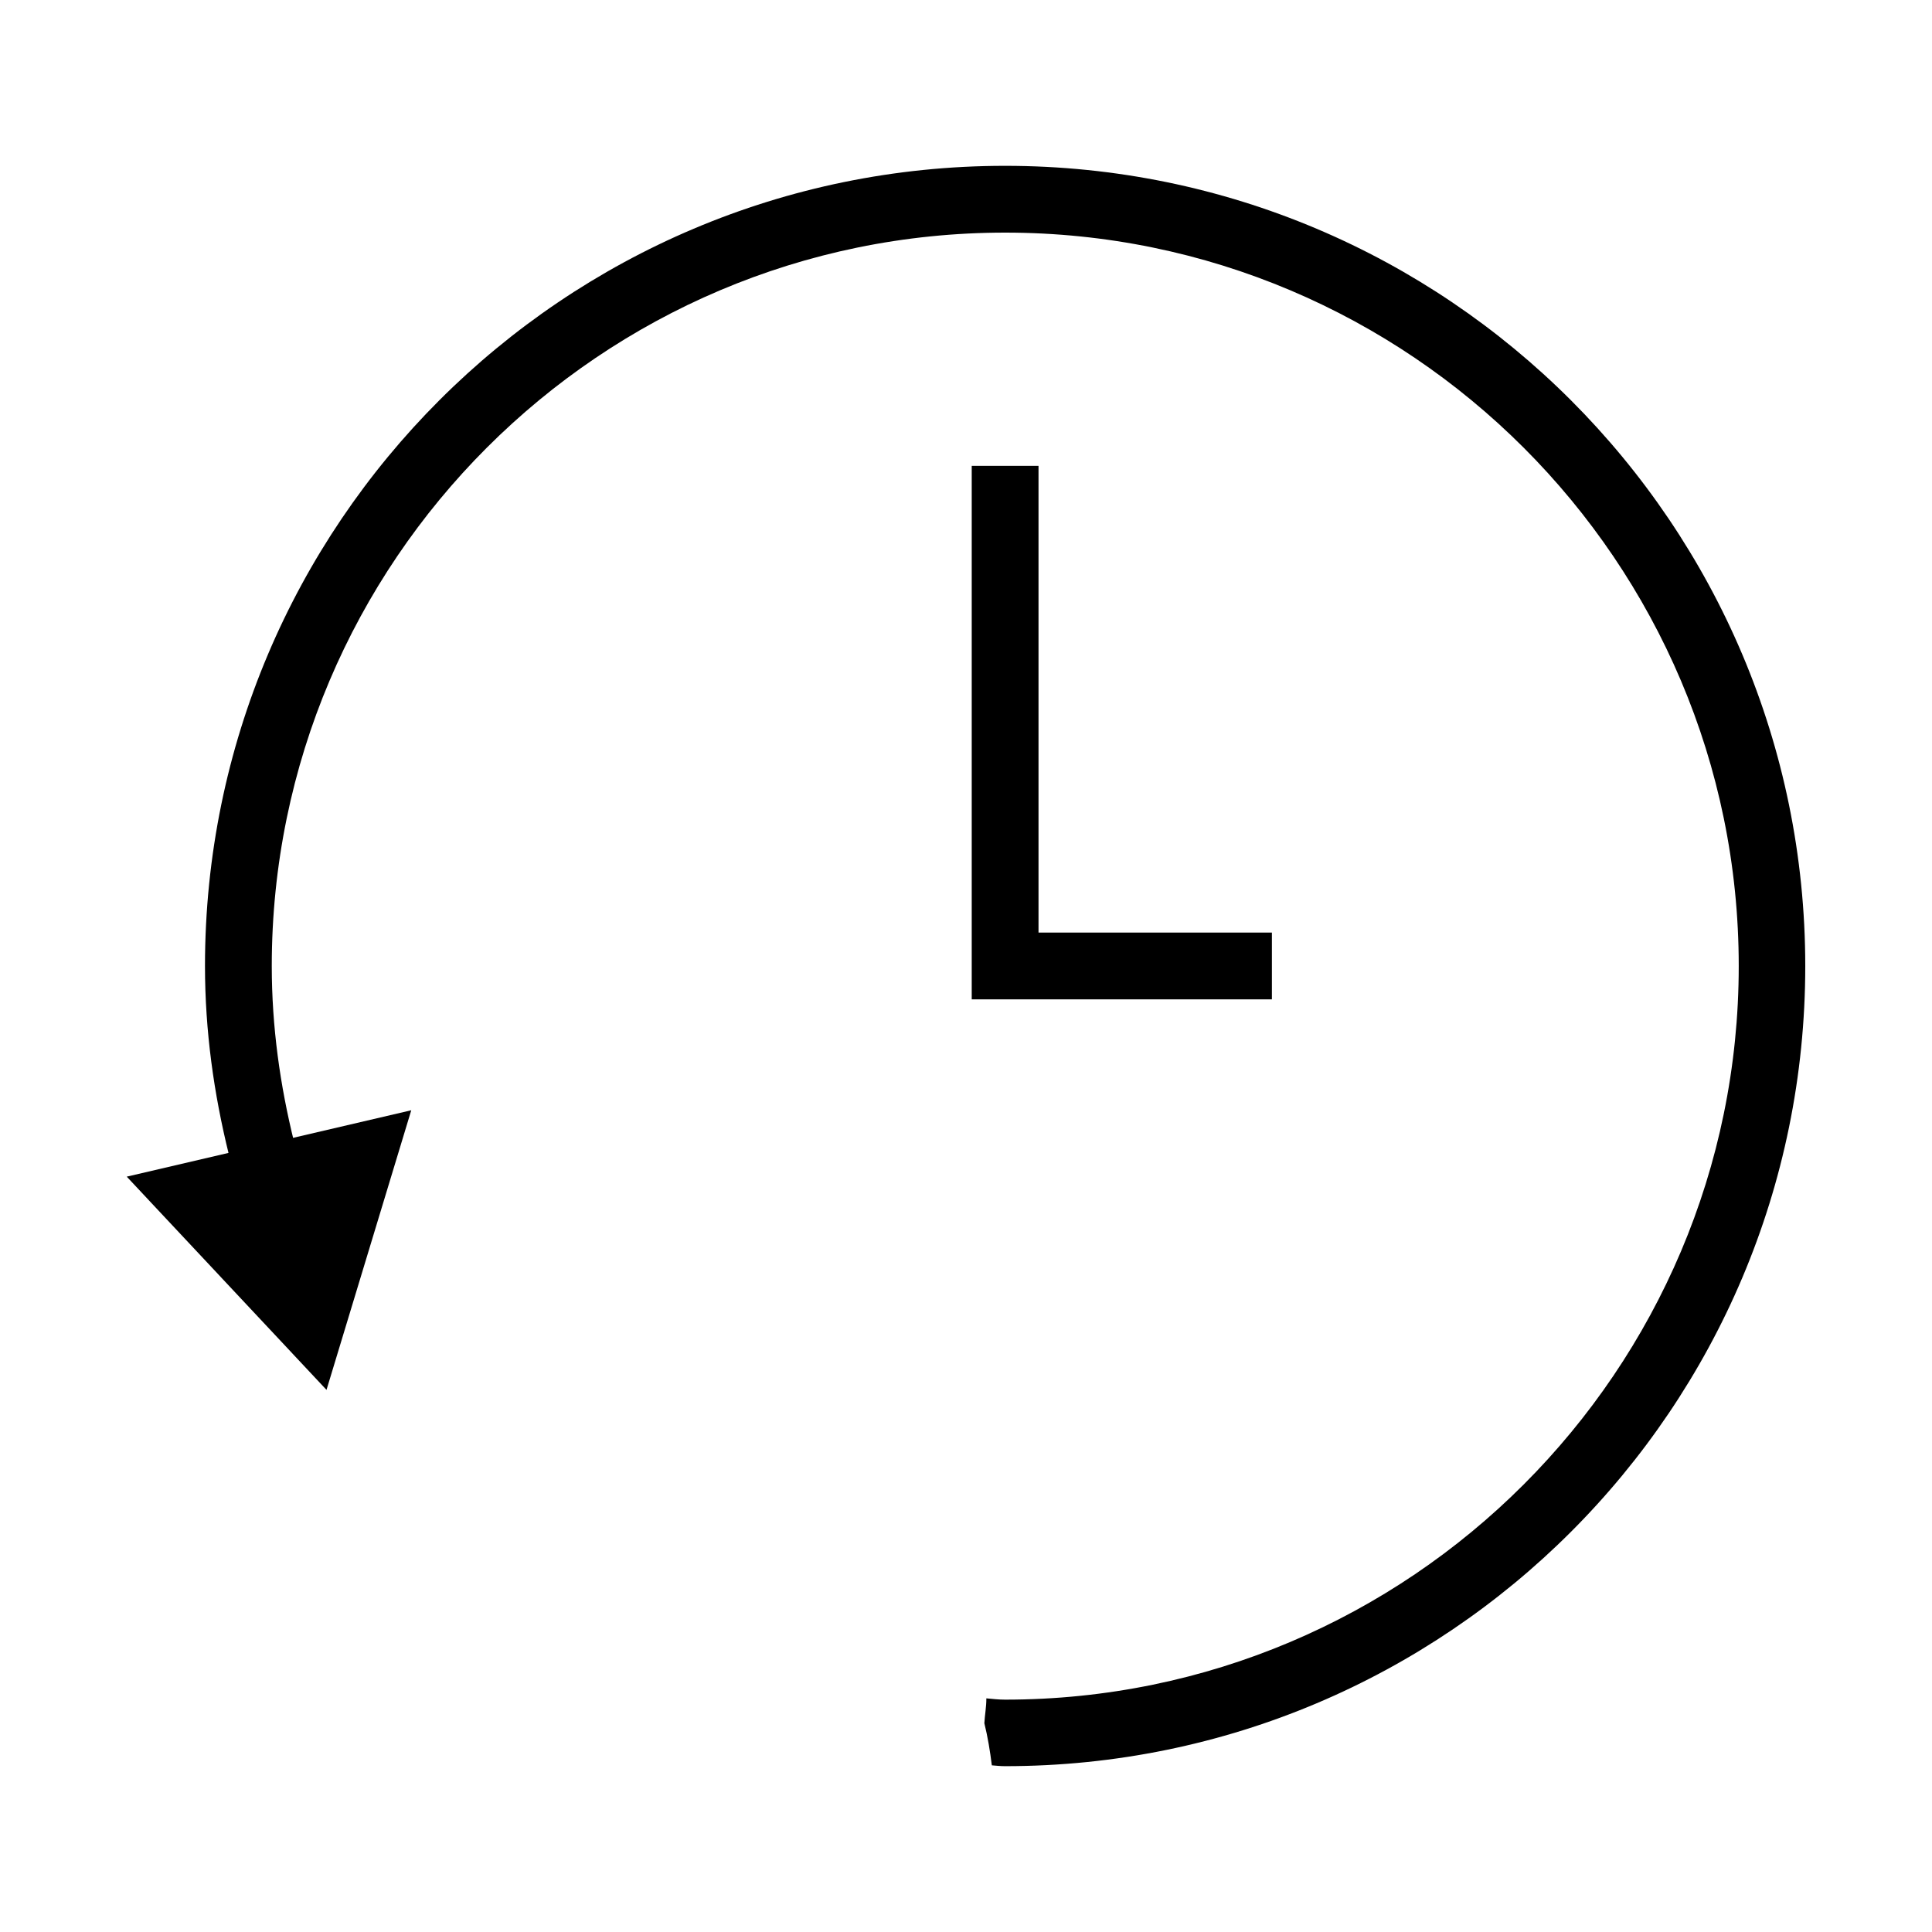 <?xml version="1.0" encoding="utf-8"?>
<!-- Generator: Adobe Illustrator 16.0.0, SVG Export Plug-In . SVG Version: 6.00 Build 0)  -->
<!DOCTYPE svg PUBLIC "-//W3C//DTD SVG 1.1//EN" "http://www.w3.org/Graphics/SVG/1.1/DTD/svg11.dtd">
<svg version="1.1" id="Layer_1" xmlns="http://www.w3.org/2000/svg" xmlns:xlink="http://www.w3.org/1999/xlink" x="0px" y="0px"
	 width="30px" height="30px" viewBox="0 0 30 30" enable-background="new 0 0 30 30" xml:space="preserve">
<g display="none">
	<g display="inline">
		<g>
			<defs>
				<rect id="SVGID_1_" x="1.754" y="3.137" width="26.493" height="23.726"/>
			</defs>
			<clipPath id="SVGID_2_">
				<use xlink:href="#SVGID_1_"  overflow="visible"/>
			</clipPath>
			<path clip-path="url(#SVGID_2_)" d="M2.536,20.454c5.883,0.168,9.922,2.252,11.829,3.499c0,0,0.177,0.099,0.63,0.432
				c0.468-0.333,0.63-0.432,0.63-0.432c1.907-1.247,5.945-3.328,11.829-3.499c0.426-0.013,0.765-0.36,0.765-0.786V3.923
				c0-0.441-0.365-0.798-0.807-0.786c-6.615,0.201-10.889,2.819-12.414,3.928c-1.532-1.11-5.808-3.727-12.42-3.928
				C2.137,3.125,1.772,3.479,1.772,3.923v15.745C1.772,20.094,2.111,20.441,2.536,20.454L2.536,20.454z M15.673,8.19
				c0.525-0.39,1.515-1.056,2.931-1.712c1.273-0.594,2.645-1.067,4.065-1.406c1.367-0.327,2.789-0.528,4.237-0.606v14.696
				c-1.686,0.081-3.338,0.314-4.93,0.699c-1.604,0.39-3.151,0.933-4.595,1.613c-0.647,0.305-1.221,0.614-1.709,0.902V8.19z
				 M3.079,4.468C4.53,4.543,5.952,4.747,7.316,5.074c1.421,0.339,2.789,0.813,4.066,1.406c1.415,0.66,2.405,1.322,2.93,1.712
				v14.189c-0.492-0.288-1.061-0.597-1.709-0.902c-1.442-0.682-2.99-1.224-4.594-1.613c-1.589-0.385-3.242-0.618-4.93-0.699V4.468z"
				/>
		</g>
		<g>
			<defs>
				<rect id="SVGID_3_" x="1.754" y="3.137" width="26.493" height="23.726"/>
			</defs>
			<clipPath id="SVGID_4_">
				<use xlink:href="#SVGID_3_"  overflow="visible"/>
			</clipPath>
			<path clip-path="url(#SVGID_4_)" d="M27.6,21.441h-0.027c-1.898,0-3.76,0.219-5.535,0.647c-1.421,0.345-2.789,0.825-4.066,1.427
				c-1.322,0.625-2.363,1.416-2.98,1.943c-0.618-0.527-1.658-1.318-2.981-1.943c-1.274-0.603-2.642-1.082-4.063-1.427
				c-1.772-0.429-3.634-0.647-5.535-0.647H2.383c-0.348,0-0.63,0.281-0.63,0.629v0.052c0,0.349,0.282,0.63,0.63,0.63H2.41
				c1.781,0,3.526,0.201,5.188,0.604c1.328,0.32,2.609,0.765,3.802,1.324c0.471,0.223,0.894,0.444,1.262,0.654
				c0.561,0.32,1.415,0.977,1.919,1.376c0.24,0.192,0.579,0.192,0.819,0c0.504-0.399,1.355-1.056,1.913-1.373
				c0.369-0.213,0.795-0.435,1.269-0.657c1.192-0.558,2.471-1.004,3.802-1.324c1.661-0.399,3.407-0.604,5.188-0.604h0.027
				c0.348,0,0.631-0.281,0.631-0.63V22.07C28.229,21.723,27.945,21.441,27.6,21.441L27.6,21.441z"/>
		</g>
	</g>
	<path display="inline" d="M5.457,8.175c0.033,0.003,3.337,0.456,6.594,2.126c0.093,0.048,0.189,0.069,0.285,0.069
		c0.228,0,0.447-0.126,0.561-0.342c0.159-0.309,0.036-0.687-0.273-0.846C9.166,7.407,5.763,6.948,5.619,6.93
		c-0.345-0.045-0.66,0.198-0.705,0.54C4.869,7.815,5.112,8.13,5.457,8.175L5.457,8.175z"/>
	<path display="inline" d="M12.336,13.497c0.228,0,0.447-0.126,0.561-0.342c0.156-0.309,0.036-0.687-0.273-0.846
		c-3.457-1.775-6.861-2.234-7.005-2.252c-0.345-0.045-0.66,0.198-0.705,0.54c-0.045,0.345,0.198,0.66,0.54,0.705
		c0.033,0.003,3.338,0.456,6.594,2.126C12.141,13.473,12.24,13.497,12.336,13.497L12.336,13.497z"/>
	<path display="inline" d="M17.079,10.028c0.11,0.216,0.333,0.342,0.562,0.342c0.096,0,0.194-0.021,0.284-0.069
		c3.25-1.667,6.543-2.12,6.595-2.126c0.345-0.045,0.588-0.36,0.543-0.705c-0.045-0.345-0.36-0.588-0.705-0.543
		c-0.145,0.018-3.545,0.48-7.006,2.252C17.044,9.341,16.924,9.719,17.079,10.028L17.079,10.028z"/>
	<path display="inline" d="M24.357,10.058c-0.145,0.018-3.545,0.48-7.006,2.252c-0.309,0.159-0.432,0.537-0.272,0.846
		c0.11,0.216,0.333,0.342,0.562,0.342c0.096,0,0.194-0.021,0.284-0.069c3.257-1.67,6.562-2.12,6.595-2.126
		c0.345-0.045,0.584-0.36,0.539-0.705C25.018,10.253,24.702,10.013,24.357,10.058L24.357,10.058z"/>
</g>
<g display="none">
	<path display="inline" stroke="#000000" stroke-width="0.2" stroke-miterlimit="10" d="M15,24.541c1.119,0,2.029-0.911,2.029-2.03
		v-0.405c0-1.119-0.91-2.03-2.029-2.03s-2.03,0.911-2.03,2.03v0.405C12.97,23.631,13.881,24.541,15,24.541L15,24.541z
		 M13.782,22.105c0-0.672,0.546-1.219,1.218-1.219s1.218,0.547,1.218,1.219v0.405c0,0.673-0.546,1.218-1.218,1.218
		s-1.218-0.545-1.218-1.218V22.105z"/>
	<path display="inline" stroke="#000000" stroke-width="0.2" stroke-miterlimit="10" d="M16.628,24.555h-0.344
		c-0.142,0-0.272,0.073-0.347,0.193c-0.236,0.385-0.578,0.605-0.937,0.605s-0.701-0.221-0.938-0.605
		c-0.074-0.12-0.205-0.193-0.346-0.193h-0.345c-0.912,0-1.62,0.866-1.62,1.611v0.879c0,0.411,0.334,0.745,0.744,0.745h5.009
		c0.41,0,0.743-0.333,0.743-0.743v-0.881c0-0.354-0.165-0.749-0.439-1.059C17.49,24.751,17.07,24.555,16.628,24.555L16.628,24.555z
		 M17.436,26.977h-4.872v-0.812c0-0.274,0.315-0.799,0.808-0.799h0.13c0.384,0.511,0.92,0.799,1.498,0.799s1.113-0.288,1.497-0.799
		h0.13c0.494,0,0.809,0.524,0.809,0.799V26.977L17.436,26.977z"/>
	<path display="inline" stroke="#000000" stroke-width="0.2" stroke-miterlimit="10" d="M15,6.677c1.119,0,2.029-0.911,2.029-2.03
		V4.241c0-1.119-0.91-2.03-2.029-2.03s-2.03,0.911-2.03,2.03v0.406C12.97,5.766,13.881,6.677,15,6.677L15,6.677z M13.782,4.241
		c0-0.672,0.546-1.218,1.218-1.218s1.218,0.546,1.218,1.218v0.406c0,0.672-0.546,1.218-1.218,1.218s-1.218-0.546-1.218-1.218V4.241z
		"/>
	<path display="inline" stroke="#000000" stroke-width="0.2" stroke-miterlimit="10" d="M16.628,6.69h-0.344
		c-0.142,0-0.272,0.073-0.347,0.193C15.701,7.268,15.359,7.489,15,7.489s-0.701-0.221-0.938-0.605
		c-0.074-0.12-0.205-0.193-0.346-0.193h-0.345c-0.912,0-1.62,0.866-1.62,1.611V9.18c0,0.411,0.334,0.745,0.744,0.745h5.009
		c0.41,0,0.743-0.333,0.743-0.743V8.301c0-0.353-0.165-0.749-0.44-1.058C17.49,6.886,17.07,6.69,16.628,6.69L16.628,6.69z
		 M17.436,9.113h-4.872V8.301c0-0.274,0.315-0.799,0.808-0.799h0.13c0.384,0.51,0.92,0.799,1.498,0.799s1.113-0.288,1.497-0.799
		h0.13c0.494,0,0.809,0.524,0.809,0.799V9.113L17.436,9.113z"/>
	<path display="inline" stroke="#000000" stroke-width="0.2" stroke-miterlimit="10" d="M22.714,13.173v0.406
		c0,1.119,0.911,2.03,2.03,2.03s2.029-0.911,2.029-2.03v-0.406c0-1.119-0.91-2.03-2.029-2.03S22.714,12.054,22.714,13.173
		L22.714,13.173z M23.525,13.173c0-0.672,0.547-1.218,1.219-1.218s1.218,0.546,1.218,1.218v0.406c0,0.672-0.546,1.218-1.218,1.218
		s-1.219-0.546-1.219-1.218V13.173z"/>
	<path display="inline" stroke="#000000" stroke-width="0.2" stroke-miterlimit="10" d="M27.552,16.175
		c-0.317-0.356-0.737-0.553-1.18-0.553h-0.345c-0.142,0-0.272,0.073-0.346,0.192c-0.238,0.386-0.578,0.605-0.938,0.605
		c-0.359,0-0.7-0.221-0.937-0.605c-0.074-0.119-0.205-0.192-0.347-0.192h-0.345c-0.912,0-1.62,0.866-1.62,1.61v0.879
		c0,0.41,0.334,0.744,0.745,0.744h5.009c0.409,0,0.743-0.332,0.743-0.742v-0.881C27.993,16.88,27.828,16.484,27.552,16.175
		L27.552,16.175z M27.182,18.045h-4.873v-0.813c0-0.273,0.315-0.799,0.809-0.799h0.13c0.384,0.51,0.919,0.799,1.497,0.799
		s1.113-0.287,1.498-0.799h0.13c0.493,0,0.808,0.524,0.808,0.799v0.813H27.182z"/>
	<path display="inline" stroke="#000000" stroke-width="0.2" stroke-miterlimit="10" d="M5.256,15.609c1.119,0,2.03-0.911,2.03-2.03
		v-0.406c0-1.119-0.911-2.03-2.03-2.03c-1.119,0-2.03,0.911-2.03,2.03v0.406C3.226,14.698,4.136,15.609,5.256,15.609L5.256,15.609z
		 M4.038,13.173c0-0.672,0.546-1.218,1.218-1.218c0.672,0,1.218,0.546,1.218,1.218v0.406c0,0.672-0.546,1.218-1.218,1.218
		c-0.672,0-1.218-0.546-1.218-1.218V13.173z"/>
	<path display="inline" stroke="#000000" stroke-width="0.2" stroke-miterlimit="10" d="M8.504,18.114v-0.882
		c0-0.353-0.165-0.748-0.44-1.058c-0.318-0.356-0.737-0.553-1.18-0.553H6.539c-0.141,0-0.272,0.073-0.346,0.192
		C5.956,16.2,5.615,16.42,5.255,16.42c-0.359,0-0.701-0.221-0.937-0.605c-0.074-0.119-0.205-0.192-0.346-0.192H3.628
		c-0.913,0-1.62,0.866-1.62,1.61v0.879c0,0.41,0.334,0.744,0.745,0.744h5.009C8.17,18.857,8.504,18.523,8.504,18.114L8.504,18.114z
		 M7.692,18.045H2.82v-0.813c0-0.273,0.315-0.799,0.808-0.799h0.13c0.384,0.51,0.919,0.799,1.497,0.799s1.113-0.287,1.497-0.799
		h0.13c0.494,0,0.808,0.524,0.808,0.799L7.692,18.045L7.692,18.045z"/>
	<path display="inline" stroke="#000000" stroke-width="0.2" stroke-miterlimit="10" d="M11.176,24.168
		c-2.001-0.854-3.679-2.377-4.727-4.289c-0.108-0.197-0.354-0.27-0.551-0.161c-0.196,0.108-0.269,0.355-0.161,0.552
		c1.134,2.069,2.953,3.72,5.12,4.645c0.052,0.021,0.106,0.033,0.159,0.033c0.158,0,0.308-0.092,0.374-0.247
		C11.478,24.495,11.382,24.256,11.176,24.168L11.176,24.168z"/>
	<path display="inline" stroke="#000000" stroke-width="0.2" stroke-miterlimit="10" d="M24.102,19.719
		c-0.197-0.107-0.443-0.035-0.551,0.161c-1.047,1.911-2.726,3.433-4.726,4.288c-0.206,0.088-0.302,0.327-0.214,0.533
		c0.065,0.154,0.216,0.247,0.373,0.247c0.054,0,0.107-0.011,0.16-0.033c2.166-0.926,3.983-2.575,5.119-4.644
		C24.371,20.074,24.298,19.827,24.102,19.719L24.102,19.719z"/>
	<path display="inline" stroke="#000000" stroke-width="0.2" stroke-miterlimit="10" d="M18.119,5.969
		c2.163,0.73,4.012,2.21,5.206,4.168c0.075,0.125,0.21,0.195,0.347,0.195c0.072,0,0.145-0.019,0.211-0.06
		c0.191-0.117,0.252-0.367,0.135-0.558c-1.293-2.12-3.295-3.723-5.639-4.514c-0.212-0.072-0.443,0.042-0.514,0.255
		C17.793,5.666,17.907,5.897,18.119,5.969L18.119,5.969z"/>
	<path display="inline" stroke="#000000" stroke-width="0.2" stroke-miterlimit="10" d="M6.117,10.271
		c0.066,0.04,0.139,0.06,0.211,0.06c0.137,0,0.271-0.069,0.347-0.195c1.194-1.958,3.043-3.438,5.207-4.168
		c0.213-0.072,0.327-0.302,0.255-0.514c-0.072-0.213-0.302-0.327-0.514-0.255C9.278,5.99,7.275,7.593,5.982,9.714
		C5.865,9.905,5.925,10.155,6.117,10.271L6.117,10.271z"/>
</g>
<g display="none">
	<g display="inline">
		<defs>
			<rect id="SVGID_5_" x="1.39" y="2.524" width="27.219" height="24.951"/>
		</defs>
		<clipPath id="SVGID_6_">
			<use xlink:href="#SVGID_5_"  overflow="visible"/>
		</clipPath>
		<path clip-path="url(#SVGID_6_)" d="M7.27,14.279c1.247,0,2.44-0.389,3.451-1.123c1.04-0.755,1.738-1.717,2.135-2.938v-0.001
			c0.198-0.612,0.288-1.172,0.288-1.815c0-3.241-2.636-5.877-5.877-5.877c-1.285,0-2.415,0.366-3.455,1.122
			c-2.622,1.905-3.205,5.588-1.301,8.21C3.613,13.373,5.392,14.279,7.27,14.279L7.27,14.279z M10.529,12.067l-1.422-1.958
			l-0.57-0.783l3.223,1.047C11.477,11.04,11.076,11.592,10.529,12.067L10.529,12.067z M12.171,8.401c0,0.375-0.034,0.707-0.11,1.047
			L7.752,8.049V3.521C10.229,3.765,12.171,5.86,12.171,8.401L12.171,8.401z M4.382,4.433C5.128,3.892,5.899,3.595,6.78,3.518v4.884
			c0,0.025,0.001,0.051,0.005,0.075v0.002C6.787,8.489,6.791,8.5,6.794,8.511c0.003,0.014,0.004,0.026,0.009,0.04
			c0,0.001,0,0.001,0,0.002c0.005,0.013,0.012,0.026,0.017,0.04c0.004,0.009,0.007,0.019,0.012,0.028c0,0.001,0,0.001,0,0.001
			c0.012,0.022,0.025,0.044,0.04,0.065l2.869,3.949c-0.75,0.439-1.595,0.67-2.472,0.67c-1.567,0-3.052-0.756-3.973-2.021
			C1.707,9.097,2.194,6.022,4.382,4.433L4.382,4.433z M4.382,4.433"/>
	</g>
	<path display="inline" d="M17.111,15.193h2.621c0.268,0,0.484-0.217,0.484-0.485V3.01c0-0.269-0.217-0.485-0.484-0.485h-2.621
		c-0.268,0-0.486,0.217-0.486,0.485v11.698C16.625,14.977,16.844,15.193,17.111,15.193L17.111,15.193z M17.598,3.496h1.648v10.726
		h-1.648V3.496z M17.598,3.496"/>
	<path display="inline" d="M21.303,15.193h2.619c0.268,0,0.486-0.217,0.486-0.485V8.921c0-0.268-0.219-0.486-0.486-0.486h-2.619
		c-0.27,0-0.486,0.219-0.486,0.486v5.787C20.816,14.977,21.033,15.193,21.303,15.193L21.303,15.193z M21.787,9.407h1.648v4.814
		h-1.648V9.407z M21.787,9.407"/>
	<path display="inline" d="M28.113,5.717h-2.621c-0.268,0-0.486,0.218-0.486,0.486v8.505c0,0.269,0.219,0.485,0.486,0.485h2.621
		c0.268,0,0.484-0.217,0.484-0.485V6.203C28.598,5.935,28.381,5.717,28.113,5.717L28.113,5.717z M27.627,14.222h-1.648V6.688h1.648
		V14.222z M27.627,14.222"/>
	<path display="inline" d="M27.73,20.046c-0.42,0-0.762,0.34-0.762,0.76c0,0.038,0.004,0.076,0.01,0.11l-4.238,5.007
		c-0.025-0.002-0.053-0.004-0.078-0.004c-0.031,0-0.063,0.002-0.092,0.006l-4.186-3.329c-0.049-0.326-0.305-0.585-0.631-0.636
		l-4.259-5.031c0-0.002,0-0.004,0-0.008c0-0.42-0.341-0.76-0.76-0.76c-0.37,0-0.679,0.266-0.746,0.615l-3.992,2.638
		c-0.088-0.036-0.186-0.058-0.289-0.058c-0.12,0-0.231,0.029-0.333,0.078l-3.854-1.522c-0.107-0.291-0.385-0.498-0.713-0.498
		c-0.42,0-0.761,0.34-0.761,0.76s0.341,0.762,0.761,0.762c0.141,0,0.274-0.04,0.387-0.108l3.781,1.496
		c0.089,0.319,0.383,0.555,0.731,0.555c0.365,0,0.668-0.257,0.743-0.599l4.01-2.648c0.084,0.032,0.177,0.052,0.273,0.052
		c0.039,0,0.078-0.004,0.115-0.01l4.064,4.8c-0.027,0.074-0.041,0.153-0.041,0.237c0,0.42,0.342,0.76,0.762,0.76
		c0.084,0,0.164-0.014,0.24-0.038l4.029,3.205c-0.002,0.013-0.004,0.028-0.004,0.041c0,0.42,0.342,0.762,0.762,0.762
		c0.418,0,0.758-0.34,0.758-0.762c0-0.017,0-0.034-0.002-0.051l4.285-5.062c0.008,0,0.018,0.002,0.025,0.002
		c0.422,0,0.762-0.341,0.762-0.762C28.49,20.386,28.15,20.046,27.73,20.046L27.73,20.046z M27.73,20.046"/>
</g>
<g display="none">
	<path display="inline" d="M16.523,8.675c1.119-0.751,1.89-2.236,1.89-3.57c0-1.886-1.529-3.416-3.411-3.416
		c-1.886,0-3.415,1.53-3.415,3.416c0,1.334,0.771,2.819,1.889,3.57C10.8,9.356,8.82,11.679,8.82,13.396
		c0,2.036,12.365,2.036,12.365,0C21.185,11.679,19.201,9.356,16.523,8.675L16.523,8.675z M14.998,14.923l-1.73-1.73l1.456-3.525
		h-0.011l-0.568-0.649c0.273,0.099,0.559,0.155,0.853,0.155c0.297,0,0.584-0.057,0.857-0.155l-0.568,0.649h-0.016l1.461,3.525
		L14.998,14.923z M14.998,14.923"/>
	<path display="inline" d="M11.99,22.934c0.364,0,0.657-0.421,0.657-0.784c0-0.362-0.293-0.653-0.657-0.653
		c-0.362,0-0.657,0.291-0.657,0.653C11.333,22.513,11.628,22.934,11.99,22.934L11.99,22.934z M11.99,22.934"/>
	<path display="inline" d="M13.276,23.391c-0.004-0.021-0.013-0.037-0.021-0.058c-0.004-0.013-0.016-0.021-0.024-0.032
		c-0.012-0.017-0.021-0.033-0.036-0.045c-0.013-0.008-0.025-0.017-0.038-0.025c-0.012-0.008-0.024-0.016-0.041-0.023
		c-0.02-0.008-0.546-0.191-1.023-0.217l-0.066,0.131h-0.003l0.174,1.359l-0.208,0.362l-0.208-0.362l0.176-1.359l-0.066-0.131
		c-0.48,0.025-1.002,0.209-1.028,0.217c-0.013,0.008-0.024,0.016-0.037,0.023c-0.017,0.009-0.028,0.018-0.041,0.025
		c-0.012,0.012-0.025,0.028-0.037,0.045c-0.008,0.012-0.016,0.02-0.025,0.032c-0.007,0.017-0.011,0.037-0.016,0.058
		c-0.004,0.012-0.013,0.02-0.013,0.032l-0.208,1.869c-0.017,0.143,0.085,0.273,0.229,0.285c0.007,0.004,0.016,0.004,0.028,0.004
		c0.13,0,0.24-0.102,0.257-0.232l0.188-1.701c0.024-0.004,0.049-0.012,0.073-0.021v1.771l-0.207,2.567
		c-0.013,0.171,0.114,0.321,0.285,0.335c0.008,0,0.016,0,0.028,0c0.16,0,0.294-0.123,0.306-0.286l0.188-2.317
		c0.041,0.016,0.081,0.024,0.126,0.024c0.045,0,0.085-0.009,0.126-0.024l0.188,2.317c0.012,0.163,0.147,0.286,0.31,0.286
		c0.009,0,0.017,0,0.024,0c0.171-0.014,0.297-0.164,0.286-0.335l-0.208-2.567v-1.771c0.028,0.009,0.052,0.017,0.073,0.021
		l0.188,1.701c0.016,0.135,0.131,0.232,0.257,0.232c0.012,0,0.02,0,0.028-0.004c0.143-0.012,0.245-0.143,0.233-0.285l-0.209-1.869
		C13.285,23.41,13.28,23.402,13.276,23.391L13.276,23.391z M13.276,23.391"/>
	<path display="inline" d="M14.998,22.934c0.363,0,0.657-0.421,0.657-0.784c0-0.362-0.294-0.653-0.657-0.653
		c-0.359,0-0.657,0.291-0.657,0.653C14.341,22.513,14.639,22.934,14.998,22.934L14.998,22.934z M14.998,22.934"/>
	<path display="inline" d="M16.283,23.391c-0.004-0.021-0.008-0.037-0.016-0.058c-0.009-0.013-0.017-0.021-0.025-0.032
		c-0.012-0.017-0.023-0.033-0.036-0.045c-0.013-0.008-0.028-0.017-0.041-0.025c-0.013-0.008-0.024-0.016-0.037-0.023
		c-0.024-0.008-0.546-0.191-1.028-0.217l-0.066,0.131l0.171,1.359l-0.208,0.362l-0.208-0.358l0.175-1.363L14.9,22.99
		c-0.482,0.025-1.004,0.209-1.028,0.221c-0.012,0.004-0.024,0.012-0.037,0.023c-0.012,0.005-0.028,0.014-0.036,0.021
		c-0.017,0.016-0.029,0.028-0.041,0.045c-0.008,0.012-0.017,0.02-0.025,0.032c-0.009,0.021-0.013,0.041-0.016,0.058
		c-0.004,0.012-0.013,0.02-0.013,0.032l-0.208,1.869c-0.017,0.143,0.086,0.273,0.228,0.285c0.013,0.004,0.021,0.004,0.029,0.004
		c0.131,0,0.245-0.102,0.261-0.232l0.187-1.701c0.021-0.004,0.045-0.012,0.07-0.021v1.771l-0.204,2.567
		c-0.017,0.171,0.114,0.321,0.286,0.335c0.008,0,0.017,0,0.024,0c0.159,0,0.298-0.123,0.31-0.286l0.188-2.317
		c0.037,0.016,0.078,0.024,0.126,0.024c0.045,0,0.086-0.009,0.123-0.024l0.188,2.317c0.013,0.163,0.151,0.286,0.31,0.286
		c0.009,0,0.017,0,0.024,0c0.176-0.014,0.303-0.164,0.286-0.335l-0.204-2.567v-1.771c0.024,0.009,0.049,0.017,0.069,0.021
		l0.188,1.701c0.016,0.135,0.13,0.232,0.26,0.232c0.009,0,0.018,0,0.029-0.004c0.143-0.012,0.244-0.143,0.229-0.285l-0.209-1.869
		C16.295,23.41,16.287,23.402,16.283,23.391L16.283,23.391z M16.283,23.391"/>
	<path display="inline" d="M18.01,22.934c0.363,0,0.657-0.421,0.657-0.784c0-0.362-0.294-0.653-0.657-0.653
		s-0.657,0.291-0.657,0.653C17.353,22.513,17.646,22.934,18.01,22.934L18.01,22.934z M18.01,22.934"/>
	<path display="inline" d="M19.295,23.391c-0.008-0.021-0.012-0.037-0.021-0.058c-0.004-0.013-0.017-0.021-0.024-0.032
		c-0.012-0.017-0.021-0.033-0.037-0.045c-0.012-0.008-0.023-0.017-0.036-0.025c-0.013-0.008-0.024-0.016-0.041-0.023
		c-0.024-0.008-0.543-0.191-1.024-0.217l-0.064,0.131h-0.004l0.175,1.359l-0.208,0.362l-0.209-0.362l0.176-1.359h-0.004
		l-0.064-0.131c-0.478,0.025-1.001,0.209-1.024,0.217c-0.017,0.008-0.029,0.016-0.041,0.023c-0.013,0.009-0.024,0.018-0.037,0.025
		c-0.017,0.012-0.024,0.028-0.036,0.045c-0.009,0.012-0.021,0.02-0.025,0.032c-0.008,0.017-0.012,0.037-0.02,0.058
		c0,0.012-0.009,0.02-0.013,0.032l-0.204,1.869c-0.016,0.143,0.085,0.27,0.229,0.285c0.008,0,0.021,0,0.028,0
		c0.131,0,0.241-0.098,0.258-0.229l0.188-1.701c0.023-0.008,0.049-0.012,0.073-0.021v1.771l-0.204,2.567
		c-0.016,0.171,0.109,0.321,0.285,0.335c0.009,0,0.012,0,0.025,0c0.159,0,0.294-0.123,0.31-0.286l0.184-2.322
		c0.041,0.021,0.082,0.029,0.127,0.029s0.09-0.009,0.127-0.029l0.188,2.322c0.012,0.163,0.15,0.286,0.31,0.286
		c0.008,0,0.016,0,0.025,0c0.17-0.018,0.297-0.164,0.284-0.335l-0.208-2.567v-1.771c0.029,0.009,0.053,0.013,0.074,0.021
		l0.188,1.701c0.017,0.131,0.131,0.229,0.257,0.229c0.013,0,0.021,0,0.033,0c0.139-0.016,0.24-0.143,0.229-0.285l-0.209-1.869
		C19.303,23.41,19.295,23.402,19.295,23.391L19.295,23.391z M19.295,23.391"/>
	<path display="inline" d="M28.492,24.998c0.013-0.367-0.049-0.738-0.188-1.093l0.571-0.352l-0.559-0.894l-0.567,0.355
		c-0.257-0.278-0.563-0.495-0.898-0.646L27,21.721l-1.024-0.236l-0.147,0.653c-0.367-0.017-0.738,0.045-1.093,0.184l-0.355-0.567
		l-0.89,0.556l0.355,0.566c-0.278,0.257-0.495,0.567-0.646,0.902l-0.649-0.151l-0.236,1.02l0.649,0.151
		c-0.013,0.367,0.049,0.738,0.188,1.094l-0.571,0.354l0.56,0.89l0.566-0.354c0.257,0.277,0.563,0.494,0.898,0.645l-0.147,0.649
		l1.02,0.236l0.151-0.653c0.366,0.017,0.738-0.045,1.094-0.184l0.351,0.567l0.89-0.555l-0.351-0.567
		c0.277-0.257,0.494-0.567,0.641-0.902l0.653,0.152l0.236-1.024L28.492,24.998z M26.727,26.495
		c-0.882,0.551-2.046,0.286-2.596-0.599c-0.551-0.882-0.281-2.046,0.595-2.596c0.886-0.551,2.05-0.285,2.6,0.599
		C27.876,24.781,27.606,25.945,26.727,26.495L26.727,26.495z M26.727,26.495"/>
	<path display="inline" d="M4.271,21.484c-1.882,0-3.412,1.531-3.412,3.412c0,1.885,1.53,3.415,3.412,3.415
		c1.884,0,3.415-1.53,3.415-3.415C7.686,23.016,6.155,21.484,4.271,21.484L4.271,21.484z M5.735,27.279L5.6,27.046l-0.13,0.078
		l0.13,0.229c-0.375,0.204-0.8,0.327-1.253,0.343v-0.273H4.196v0.273c-0.453-0.016-0.878-0.139-1.253-0.343l0.135-0.229
		l-0.135-0.078l-0.134,0.233c-0.371-0.233-0.686-0.543-0.914-0.918l0.229-0.135l-0.077-0.131l-0.225,0.131
		c-0.208-0.375-0.331-0.796-0.343-1.249h0.27v-0.155h-0.27c0.012-0.453,0.139-0.877,0.343-1.253L2.046,23.7l0.077-0.131
		l-0.229-0.134c0.229-0.371,0.539-0.686,0.914-0.919l0.134,0.233l0.131-0.074l-0.131-0.228c0.375-0.209,0.8-0.331,1.253-0.344v0.27
		h0.061l-0.416,0.829h0.277v1.607l-0.861,0.497l-0.139-0.24l-0.526,0.8l0.955-0.057l-0.139-0.241l0.939-0.539
		c0.004-0.004,0.004-0.012,0.013-0.016c0.016-0.017,0.024-0.029,0.037-0.049c0.008-0.017,0.015-0.029,0.02-0.05
		c0-0.008,0.008-0.012,0.008-0.02v-1.693h0.273l-0.413-0.829h0.062v-0.273C4.8,22.117,5.221,22.239,5.6,22.444l-0.135,0.228
		L5.6,22.75l0.131-0.233c0.375,0.233,0.689,0.544,0.918,0.919L6.42,23.569L6.494,23.7l0.228-0.131
		c0.205,0.376,0.332,0.796,0.342,1.249H6.796v0.155h0.268c-0.011,0.453-0.138,0.878-0.342,1.253l-0.228-0.131L6.42,26.227
		l0.229,0.135C6.42,26.731,6.106,27.046,5.735,27.279L5.735,27.279z M5.735,27.279"/>
	<path display="inline" d="M15.227,16.882v-0.829h-0.454v0.829H4.045v3.607h0.452V17.33h10.275v3.159h0.454V17.33h10.275v3.159
		h0.452v-3.607H15.227z M15.227,16.882"/>
</g>
<g display="none">
	<path display="inline" d="M6.565,9.155c0,1.198,0.948,2.171,2.118,2.171c1.171,0,2.119-0.973,2.119-2.171
		c0-0.909-0.546-1.687-1.318-2.008l0.133-0.18c0,0,0.512-0.742,0.55-0.796c0.091-0.125,0.214-0.698-0.635,0.071
		c-0.848,0.77-2.304-0.652-2.361-0.465c-0.058,0.188,0.836,1.19,0.836,1.19L8.1,7.071C7.214,7.332,6.565,8.165,6.565,9.155
		L6.565,9.155z M8.6,9.194C8.22,9.086,7.96,8.937,7.96,8.645c0-0.264,0.221-0.469,0.601-0.532V7.828h0.349v0.263
		C9.146,8.1,9.308,8.143,9.424,8.189L9.32,8.529C9.229,8.495,9.064,8.427,8.809,8.427c-0.229,0-0.305,0.084-0.305,0.168
		c0,0.098,0.124,0.161,0.426,0.257c0.422,0.125,0.593,0.291,0.593,0.561c0,0.266-0.225,0.493-0.631,0.554v0.305H8.543V9.987
		C8.305,9.978,8.074,9.925,7.939,9.857l0.106-0.351c0.149,0.07,0.358,0.133,0.59,0.133c0.201,0,0.341-0.065,0.341-0.186
		C8.976,9.341,8.861,9.269,8.6,9.194L8.6,9.194z M8.6,9.194"/>
	<path display="inline" d="M21.109,6.677c-1.281,0-2.323,1.042-2.323,2.323c0,1.283,1.042,2.326,2.323,2.326
		c1.282,0,2.325-1.043,2.325-2.326C23.435,7.719,22.392,6.677,21.109,6.677L21.109,6.677z M21.109,10.813
		C20.11,10.813,19.297,10,19.297,9s0.813-1.812,1.813-1.812c1,0,1.813,0.812,1.813,1.812S22.109,10.813,21.109,10.813L21.109,10.813
		z M21.109,10.813"/>
	<path display="inline" d="M22.596,8.354c-0.069-0.124-0.226-0.172-0.353-0.104l-1.075,0.588l-1.21-0.593
		c-0.13-0.062-0.286-0.009-0.348,0.12c-0.063,0.128-0.009,0.283,0.119,0.346l1.331,0.651c0.036,0.017,0.073,0.026,0.113,0.026
		c0.043,0,0.087-0.01,0.126-0.031l1.191-0.651C22.617,8.639,22.664,8.481,22.596,8.354L22.596,8.354z M22.596,8.354"/>
	<path display="inline" d="M14.8,7.638c1.411-0.027,2.548-1.179,2.548-2.598c0-1.418-1.137-2.57-2.548-2.597
		c-1.412,0.027-2.548,1.179-2.548,2.597C12.252,6.458,13.388,7.61,14.8,7.638L14.8,7.638z M14.8,7.638"/>
	<path display="inline" d="M21.421,11.921c-0.75-0.001-1.671-0.035-2.088-0.086c-0.127-0.172-0.315-0.458-0.464-0.682
		c-0.528-0.795-1.156-1.737-1.843-2.389c-0.512-0.485-0.972-0.819-1.569-0.981c-0.001,0-0.004,0-0.007,0l-0.627,0.659L14.8,8.417
		l0.656,4.31l-0.627,0.857h-0.013L14.8,13.562l-0.017,0.023H14.77l-0.626-0.857l0.656-4.31l-0.023,0.023l-0.628-0.659
		c-0.002,0-0.005,0-0.006,0c-0.599,0.163-1.058,0.496-1.569,0.981c-0.688,0.652-1.314,1.594-1.843,2.389
		c-0.148,0.224-0.337,0.51-0.464,0.682c-0.417,0.051-1.338,0.085-2.088,0.086c-0.557,0-1.009,0.452-1.008,1.01
		c0,0.557,0.451,1.007,1.009,1.007l0,0c2.452-0.001,2.875-0.199,3.033-0.274c0.319-0.15,0.546-0.426,0.903-0.954v2.997
		c0,0.432,0.191,0.943,0.235,1c-0.006,0.049-0.007,9.654-0.007,9.654c0,0.659,0.468,1.198,1.126,1.196
		c0.658,0,1.193-0.532,1.192-1.193v-8.291H14.8h0.137v8.291c-0.001,0.661,0.533,1.193,1.192,1.193
		c0.658,0.002,1.126-0.537,1.126-1.196c0,0,0-9.605-0.008-9.654c0.045-0.057,0.236-0.568,0.236-1V12.71
		c0.357,0.528,0.584,0.804,0.902,0.954c0.159,0.075,0.581,0.272,3.034,0.274l0,0c0.558,0,1.008-0.451,1.01-1.007
		C22.43,12.373,21.979,11.921,21.421,11.921L21.421,11.921z M21.421,11.921"/>
</g>
<g display="none">
	<g display="inline">
		<defs>
			<rect id="SVGID_7_" x="2.191" y="2.536" width="25.617" height="24.928"/>
		</defs>
		<clipPath id="SVGID_8_">
			<use xlink:href="#SVGID_7_"  overflow="visible"/>
		</clipPath>
		<path clip-path="url(#SVGID_8_)" d="M17.889,19.356l-2.785-1.282l-1.339-1.13l-2.141,2.13l0.923,6.17
			c0.003,0.022-0.002,0.045-0.015,0.062l-0.977,1.337c-0.015,0.022-0.04,0.035-0.066,0.035c-0.026,0-0.052-0.013-0.068-0.035
			l-0.976-1.337c-0.012-0.017-0.018-0.039-0.015-0.062l0.924-6.17l-2.141-2.13l-1.339,1.13l-2.786,1.282
			c-0.412,0.169-0.813,0.425-1.023,0.873c0,0-3.028,7.21-1.386,7.21h17.62c1.643,0-1.385-7.21-1.385-7.21
			C18.732,19.801,18.301,19.525,17.889,19.356L17.889,19.356z M17.889,19.356"/>
	</g>
	<path display="inline" d="M11.489,16.904c2.85,0,4.976-2.655,5.024-7.106c0.031-3.091-1.441-4.938-5.024-4.938
		c-3.584,0-5.056,1.848-5.025,4.938C6.513,14.249,8.64,16.904,11.489,16.904L11.489,16.904z M11.489,16.904"/>
	<path display="inline" d="M21.191,2.536c-2.105,0-3.984,0.999-5.186,2.548c0.123,0.102,0.242,0.21,0.355,0.323
		c0.223,0.225,0.42,0.473,0.594,0.741c0.934-1.34,2.482-2.218,4.236-2.218c2.848,0,5.164,2.318,5.164,5.165
		s-2.316,5.163-5.164,5.163c-1.428,0-2.719-0.582-3.654-1.521c-0.125,0.513-0.283,0.998-0.473,1.451
		c1.127,0.916,2.564,1.466,4.127,1.466c3.617,0,6.561-2.943,6.561-6.56C27.752,5.479,24.809,2.536,21.191,2.536L21.191,2.536z
		 M21.191,2.536"/>
	<path display="inline" d="M21.191,4.913c-0.289,0-0.521,0.235-0.521,0.524v3.84c0,0.288,0.232,0.522,0.521,0.522h3.043
		c0.289,0,0.525-0.234,0.525-0.522c0-0.289-0.236-0.523-0.525-0.523h-2.52V5.438C21.715,5.148,21.48,4.913,21.191,4.913
		L21.191,4.913z M21.191,4.913"/>
</g>
<g display="none">
	<g display="inline">
		<defs>
			<rect id="SVGID_9_" x="2.041" y="1.298" width="25.918" height="27.404"/>
		</defs>
		<clipPath id="SVGID_10_">
			<use xlink:href="#SVGID_9_"  overflow="visible"/>
		</clipPath>
		<path clip-path="url(#SVGID_10_)" fill="#0D0D0D" d="M18.859,15.468c0.3-0.086,1.004-0.29,1.328-1.252l0.675-1.977l0.271,0.092
			c0.124,0.041,0.26-0.025,0.3-0.148l0.361-1.062c0.043-0.125-0.024-0.259-0.147-0.3l-8.717-2.965
			c-0.124-0.042-0.259,0.025-0.302,0.148l-0.361,1.062c-0.041,0.124,0.025,0.258,0.148,0.3l0.271,0.094L12,11.473
			c-0.321,0.949-0.108,1.27,0.297,1.757l1.764,2.114l-0.197,0.577c-0.675,0.147-2.439,0.53-2.675,0.598
			c-0.299,0.087-1.002,0.29-1.329,1.252l-0.578,1.703L9.01,19.38c-0.124-0.04-0.259,0.023-0.301,0.15l-0.361,1.058
			c-0.043,0.124,0.024,0.263,0.149,0.303l8.715,2.964c0.123,0.041,0.261-0.026,0.301-0.146l0.361-1.062
			c0.043-0.127-0.024-0.261-0.147-0.301l-0.271-0.093l0.591-1.738c0.324-0.951,0.11-1.271-0.297-1.76l-1.762-2.112l0.195-0.578
			C16.859,15.919,18.622,15.534,18.859,15.468L18.859,15.468z M15.178,17.01l1.919,2.297c0.146,0.174,0.224,0.27,0.243,0.36
			c0.027,0.104-0.007,0.291-0.104,0.571l-0.59,1.74l-6.556-2.231l0.58-1.702c0.182-0.537,0.515-0.635,0.756-0.701
			c0.188-0.058,1.811-0.415,2.856-0.638c0.146-0.033,0.266-0.138,0.313-0.28l0.352-1.036c0.048-0.14,0.018-0.297-0.076-0.414
			l-1.912-2.288l-0.006-0.006c-0.147-0.178-0.226-0.273-0.246-0.362c-0.026-0.106,0.009-0.292,0.104-0.572l0.685-2.013l6.554,2.229
			l-0.671,1.978c-0.184,0.537-0.514,0.633-0.758,0.701c-0.188,0.056-1.809,0.412-2.854,0.638c-0.146,0.033-0.266,0.137-0.317,0.281
			l-0.35,1.034C15.052,16.735,15.083,16.894,15.178,17.01L15.178,17.01z M15.178,17.01"/>
		<path clip-path="url(#SVGID_10_)" fill="#0D0D0D" d="M20.355,25.17c-0.19,0.107-0.388,0.215-0.585,0.308
			c-0.034,0.013-0.063,0.033-0.094,0.053c-0.033,0.007-0.063,0.021-0.093,0.034c-0.859,0.4-1.753,0.681-2.675,0.848
			c-0.01,0-0.022,0-0.033,0.007c-0.217,0.033-0.437,0.067-0.657,0.093c0,0-0.004,0-0.007,0c-0.4,0.047-0.808,0.067-1.216,0.067
			c-4.726,0-8.756-3.032-10.251-7.253c-0.022-0.066-0.044-0.13-0.066-0.192c-0.357-1.079-0.551-2.228-0.551-3.423
			c0-1.198,0.196-2.35,0.555-3.43c0.009-0.024,0.015-0.048,0.023-0.07c0.021-0.064,0.043-0.125,0.067-0.188
			c0.01-0.029,0.021-0.059,0.032-0.087c1.24-3.34,4.08-5.911,7.582-6.777c0.003,0,0.004,0,0.006-0.001
			c0.051-0.012,0.105-0.025,0.157-0.037c0.006-0.002,0.011-0.003,0.016-0.005c0.765-0.176,1.559-0.27,2.375-0.274l0.008,1.119
			c0.004,0.347,0.222,0.447,0.486,0.222l2.36-2.001c0.267-0.224,0.263-0.587-0.008-0.806l-2.393-1.961
			c-0.267-0.22-0.484-0.117-0.48,0.23l0.008,1.115c-3.431,0.02-6.655,1.364-9.085,3.794C5.598,6.791,5.37,7.038,5.152,7.292
			C5.151,7.293,5.148,7.295,5.147,7.297C5.139,7.305,5.132,7.315,5.124,7.325c-1.911,2.243-2.989,5.04-3.074,8.005
			c-0.002,0.022-0.006,0.046-0.006,0.07c-0.001,0.099-0.003,0.201-0.003,0.3c0,0.16,0.003,0.328,0.01,0.49
			c0,0.018,0.003,0.037,0.005,0.057c0.108,2.701,1.043,5.257,2.684,7.373c0.004,0.007,0.01,0.014,0.015,0.027
			c0.16,0.2,0.328,0.407,0.501,0.607c0.012,0.013,0.024,0.02,0.036,0.033c0.176,0.2,0.357,0.394,0.544,0.581
			c1.925,1.923,4.345,3.165,6.974,3.612c0.008,0,0.015,0,0.023,0c0.007,0,0.012,0.006,0.019,0.006
			c0.701,0.114,1.419,0.174,2.144,0.174c1.911,0,3.75-0.407,5.465-1.209c0.037-0.013,0.074-0.032,0.107-0.053
			c0.04-0.014,0.077-0.034,0.114-0.054c0.236-0.113,0.47-0.233,0.7-0.367c0.501-0.28,0.674-0.915,0.391-1.415
			C21.492,25.063,20.855,24.883,20.355,25.17L20.355,25.17z M20.355,25.17"/>
	</g>
	<path display="inline" fill="#0D0D0D" d="M24.021,9.648c0.199,0.299,0.531,0.461,0.868,0.461c0.196,0,0.4-0.059,0.577-0.179
		c0.478-0.32,0.604-0.966,0.283-1.444c-0.146-0.219-0.3-0.434-0.46-0.642C24.938,7.387,24.287,7.3,23.83,7.651
		C23.373,8,23.285,8.654,23.636,9.11C23.77,9.285,23.896,9.465,24.021,9.648L24.021,9.648z M24.021,9.648"/>
	<path display="inline" fill="#0D0D0D" d="M25.342,12.383c0.067,0.21,0.13,0.424,0.185,0.637c0.119,0.471,0.544,0.784,1.007,0.784
		c0.087,0,0.175-0.009,0.262-0.033c0.557-0.141,0.895-0.708,0.75-1.265c-0.063-0.253-0.136-0.509-0.216-0.758
		c-0.178-0.548-0.762-0.85-1.313-0.674C25.469,11.25,25.169,11.835,25.342,12.383L25.342,12.383z M25.342,12.383"/>
	<g display="inline">
		<defs>
			<rect id="SVGID_11_" x="2.041" y="1.298" width="25.918" height="27.404"/>
		</defs>
		<clipPath id="SVGID_12_">
			<use xlink:href="#SVGID_11_"  overflow="visible"/>
		</clipPath>
		<path clip-path="url(#SVGID_12_)" fill="#0D0D0D" d="M24.682,22.72c-0.438-0.374-1.096-0.327-1.469,0.107
			c-0.145,0.167-0.298,0.333-0.451,0.487c-0.4,0.414-0.394,1.074,0.017,1.476c0.203,0.2,0.468,0.293,0.728,0.293
			c0.274,0,0.544-0.1,0.748-0.313c0.181-0.187,0.36-0.381,0.533-0.581C25.162,23.755,25.114,23.1,24.682,22.72L24.682,22.72z
			 M24.682,22.72"/>
		<path clip-path="url(#SVGID_12_)" fill="#0D0D0D" d="M26.935,15.034c-0.574-0.017-1.055,0.434-1.071,1.01
			c-0.007,0.222-0.021,0.442-0.04,0.662c-0.055,0.574,0.367,1.078,0.941,1.132c0.033,0.003,0.063,0.003,0.096,0.003
			c0.531,0,0.985-0.403,1.036-0.944c0.022-0.261,0.04-0.527,0.05-0.792C27.962,15.53,27.509,15.05,26.935,15.034L26.935,15.034z
			 M26.935,15.034"/>
	</g>
	<path display="inline" fill="#0D0D0D" d="M26.471,19.072c-0.534-0.21-1.139,0.054-1.349,0.592c-0.08,0.204-0.168,0.41-0.261,0.611
		c-0.244,0.521-0.017,1.136,0.508,1.383c0.14,0.061,0.29,0.093,0.437,0.093c0.395,0,0.768-0.22,0.945-0.6
		c0.109-0.24,0.214-0.486,0.311-0.73C27.271,19.888,27.008,19.283,26.471,19.072L26.471,19.072z M26.471,19.072"/>
	<path display="inline" fill="#0D0D0D" d="M22.926,6.761c0.34-0.462,0.243-1.114-0.218-1.457c-0.21-0.157-0.43-0.307-0.651-0.451
		c-0.479-0.314-1.124-0.177-1.438,0.305c-0.313,0.482-0.177,1.126,0.304,1.44c0.188,0.12,0.367,0.247,0.545,0.379
		c0.187,0.139,0.403,0.205,0.62,0.205C22.404,7.183,22.722,7.037,22.926,6.761L22.926,6.761z M22.926,6.761"/>
</g>
<g display="none">
	<g display="inline">
		<path d="M22.4,22.631l-5.19-2.01c-0.1-0.039-0.199-0.1-0.199-0.209c0-0.102,0.029-0.17,0.1-0.281c0.1-0.129,2.59-3.039,2.59-6.08
			c0-0.06,0-0.12-0.01-0.18c0-0.22-0.02-0.43-0.06-0.64c-0.261-1.9-1.45-3.51-3.11-4.35c-0.2-0.11-0.399-0.2-0.61-0.27
			c-0.63-0.24-1.31-0.37-2.02-0.37c-3.21,0-5.81,2.59-5.81,5.81c0,3.041,2.49,5.98,2.6,6.08c0.07,0.111,0.13,0.211,0.1,0.281
			c-0.03,0.068-0.1,0.139-0.21,0.209l-5.18,2.01c-0.7,0.27-1.25,1.07-1.25,1.83v0.52c0,0.791,0.66,1.451,1.45,1.451h16.53
			c0.801,0,1.45-0.66,1.45-1.451v-0.52C23.641,23.701,23.091,22.871,22.4,22.631z M22.851,24.941h-0.07
			c0,0.35-0.28,0.619-0.62,0.619H5.63c-0.35,0-0.62-0.27-0.62-0.619v-0.52c0-0.381,0.31-0.861,0.69-1l5.18-2
			c0.38-0.141,0.66-0.461,0.77-0.801c0.1-0.35,0-0.73-0.28-1.039c-0.04-0.031-2.39-2.801-2.39-5.531s2.22-4.95,4.95-4.95
			c0.78,0,1.52,0.18,2.18,0.52c0.261,0.12,0.511,0.27,0.74,0.44c0.84,0.62,1.47,1.48,1.79,2.49c0.08,0.27,0.149,0.55,0.17,0.83
			c0,0,0,0,0.01,0c0.03,0.22,0.05,0.44,0.05,0.67c0,2.73-2.35,5.5-2.38,5.531c-0.279,0.309-0.38,0.689-0.279,1.039
			c0.1,0.34,0.35,0.66,0.76,0.801l5.189,2c0.38,0.139,0.69,0.619,0.69,1V24.941z"/>
	</g>
</g>
<g display="none">
	<g display="inline">
		<path d="M22.338,6.37V3.324h-0.434V6.8h1.963V6.37H22.338z M22.124,1.361c-2.891,0-5.229,2.339-5.229,5.228
			c0,0.198,0.01,0.393,0.031,0.589c0.032,0.266,0.087,0.533,0.158,0.792c0.205,0.094,0.4,0.211,0.582,0.345
			c-0.126-0.297-0.213-0.604-0.26-0.926c-0.049-0.26-0.07-0.527-0.07-0.801c0-2.645,2.143-4.789,4.788-4.789
			c2.639,0,4.789,2.144,4.789,4.789c0,2.638-2.15,4.789-4.789,4.789c-0.824,0-1.594-0.213-2.276-0.573
			c-0.276-0.157-0.533-0.33-0.778-0.534c0.064,0.212,0.119,0.432,0.136,0.651c0,0,0,0,0.006,0c0.213,0.15,0.449,0.275,0.684,0.384
			c0.675,0.322,1.427,0.502,2.229,0.502c2.882,0,5.221-2.339,5.221-5.22C27.345,3.701,25.006,1.361,22.124,1.361z M21.904,3.324V6.8
			h1.963V6.37h-1.529V3.324H21.904z M22.338,6.37V3.324h-0.434V6.8h1.963V6.37H22.338z"/>
	</g>
	<g display="inline">
		<path d="M16.35,19.355c1.853-1.933,3.1-5.221,3.1-7.519c0-3.442-2.793-6.231-6.237-6.231c-3.448,0-6.239,2.79-6.239,6.231
			c0,2.298,1.246,5.586,3.099,7.519c-4.563,0.935-7.417,4.046-7.417,9.283h21.112C23.768,23.401,20.913,20.29,16.35,19.355
			L16.35,19.355z M7.934,11.837c0-2.907,2.366-5.274,5.279-5.274c2.91,0,5.276,2.367,5.276,5.274c0,2.313-1.453,5.77-3.334,7.331
			c-0.613,0.509-1.272,0.817-1.942,0.817c-0.671,0-1.331-0.309-1.945-0.817C9.386,17.606,7.934,14.148,7.934,11.837L7.934,11.837z
			 M11.005,20.169c0.683,0.488,1.43,0.778,2.207,0.778c0.776,0,1.521-0.29,2.207-0.778c3.968,0.58,6.993,2.83,7.352,7.512H3.65
			C4.012,22.999,7.037,20.745,11.005,20.169L11.005,20.169z M11.005,20.169"/>
	</g>
</g>
<g>
	<g>
		<path d="M14.805,26.262"/>
		<g>
			<polygon points="15.089,7.234 15.089,15.518 19.75,15.518 19.75,14.481 16.126,14.481 16.126,7.234 			"/>
			<g>
				<g>
					<path d="M15.607,2.575C8.747,2.575,3.183,8.14,3.183,15c0,1.01,0.138,1.984,0.37,2.923c0.315-0.094,0.653-0.159,1.014-0.189
						C4.349,16.855,4.22,15.944,4.22,15c0-6.279,5.109-11.388,11.388-11.388c6.281,0,11.391,5.108,11.391,11.388
						c0,6.282-5.109,11.392-11.391,11.392c-0.1,0-0.195-0.011-0.292-0.02c0.001,0.13-0.024,0.257-0.031,0.386
						c0.053,0.215,0.089,0.435,0.116,0.654c0.069,0.006,0.137,0.013,0.207,0.013c6.863,0,12.424-5.561,12.424-12.425
						C28.031,8.14,22.471,2.575,15.607,2.575z"/>
				</g>
				<polygon points="5.07,21.582 1.968,18.271 6.386,17.24 				"/>
			</g>
		</g>
	</g>
</g>
</svg>
